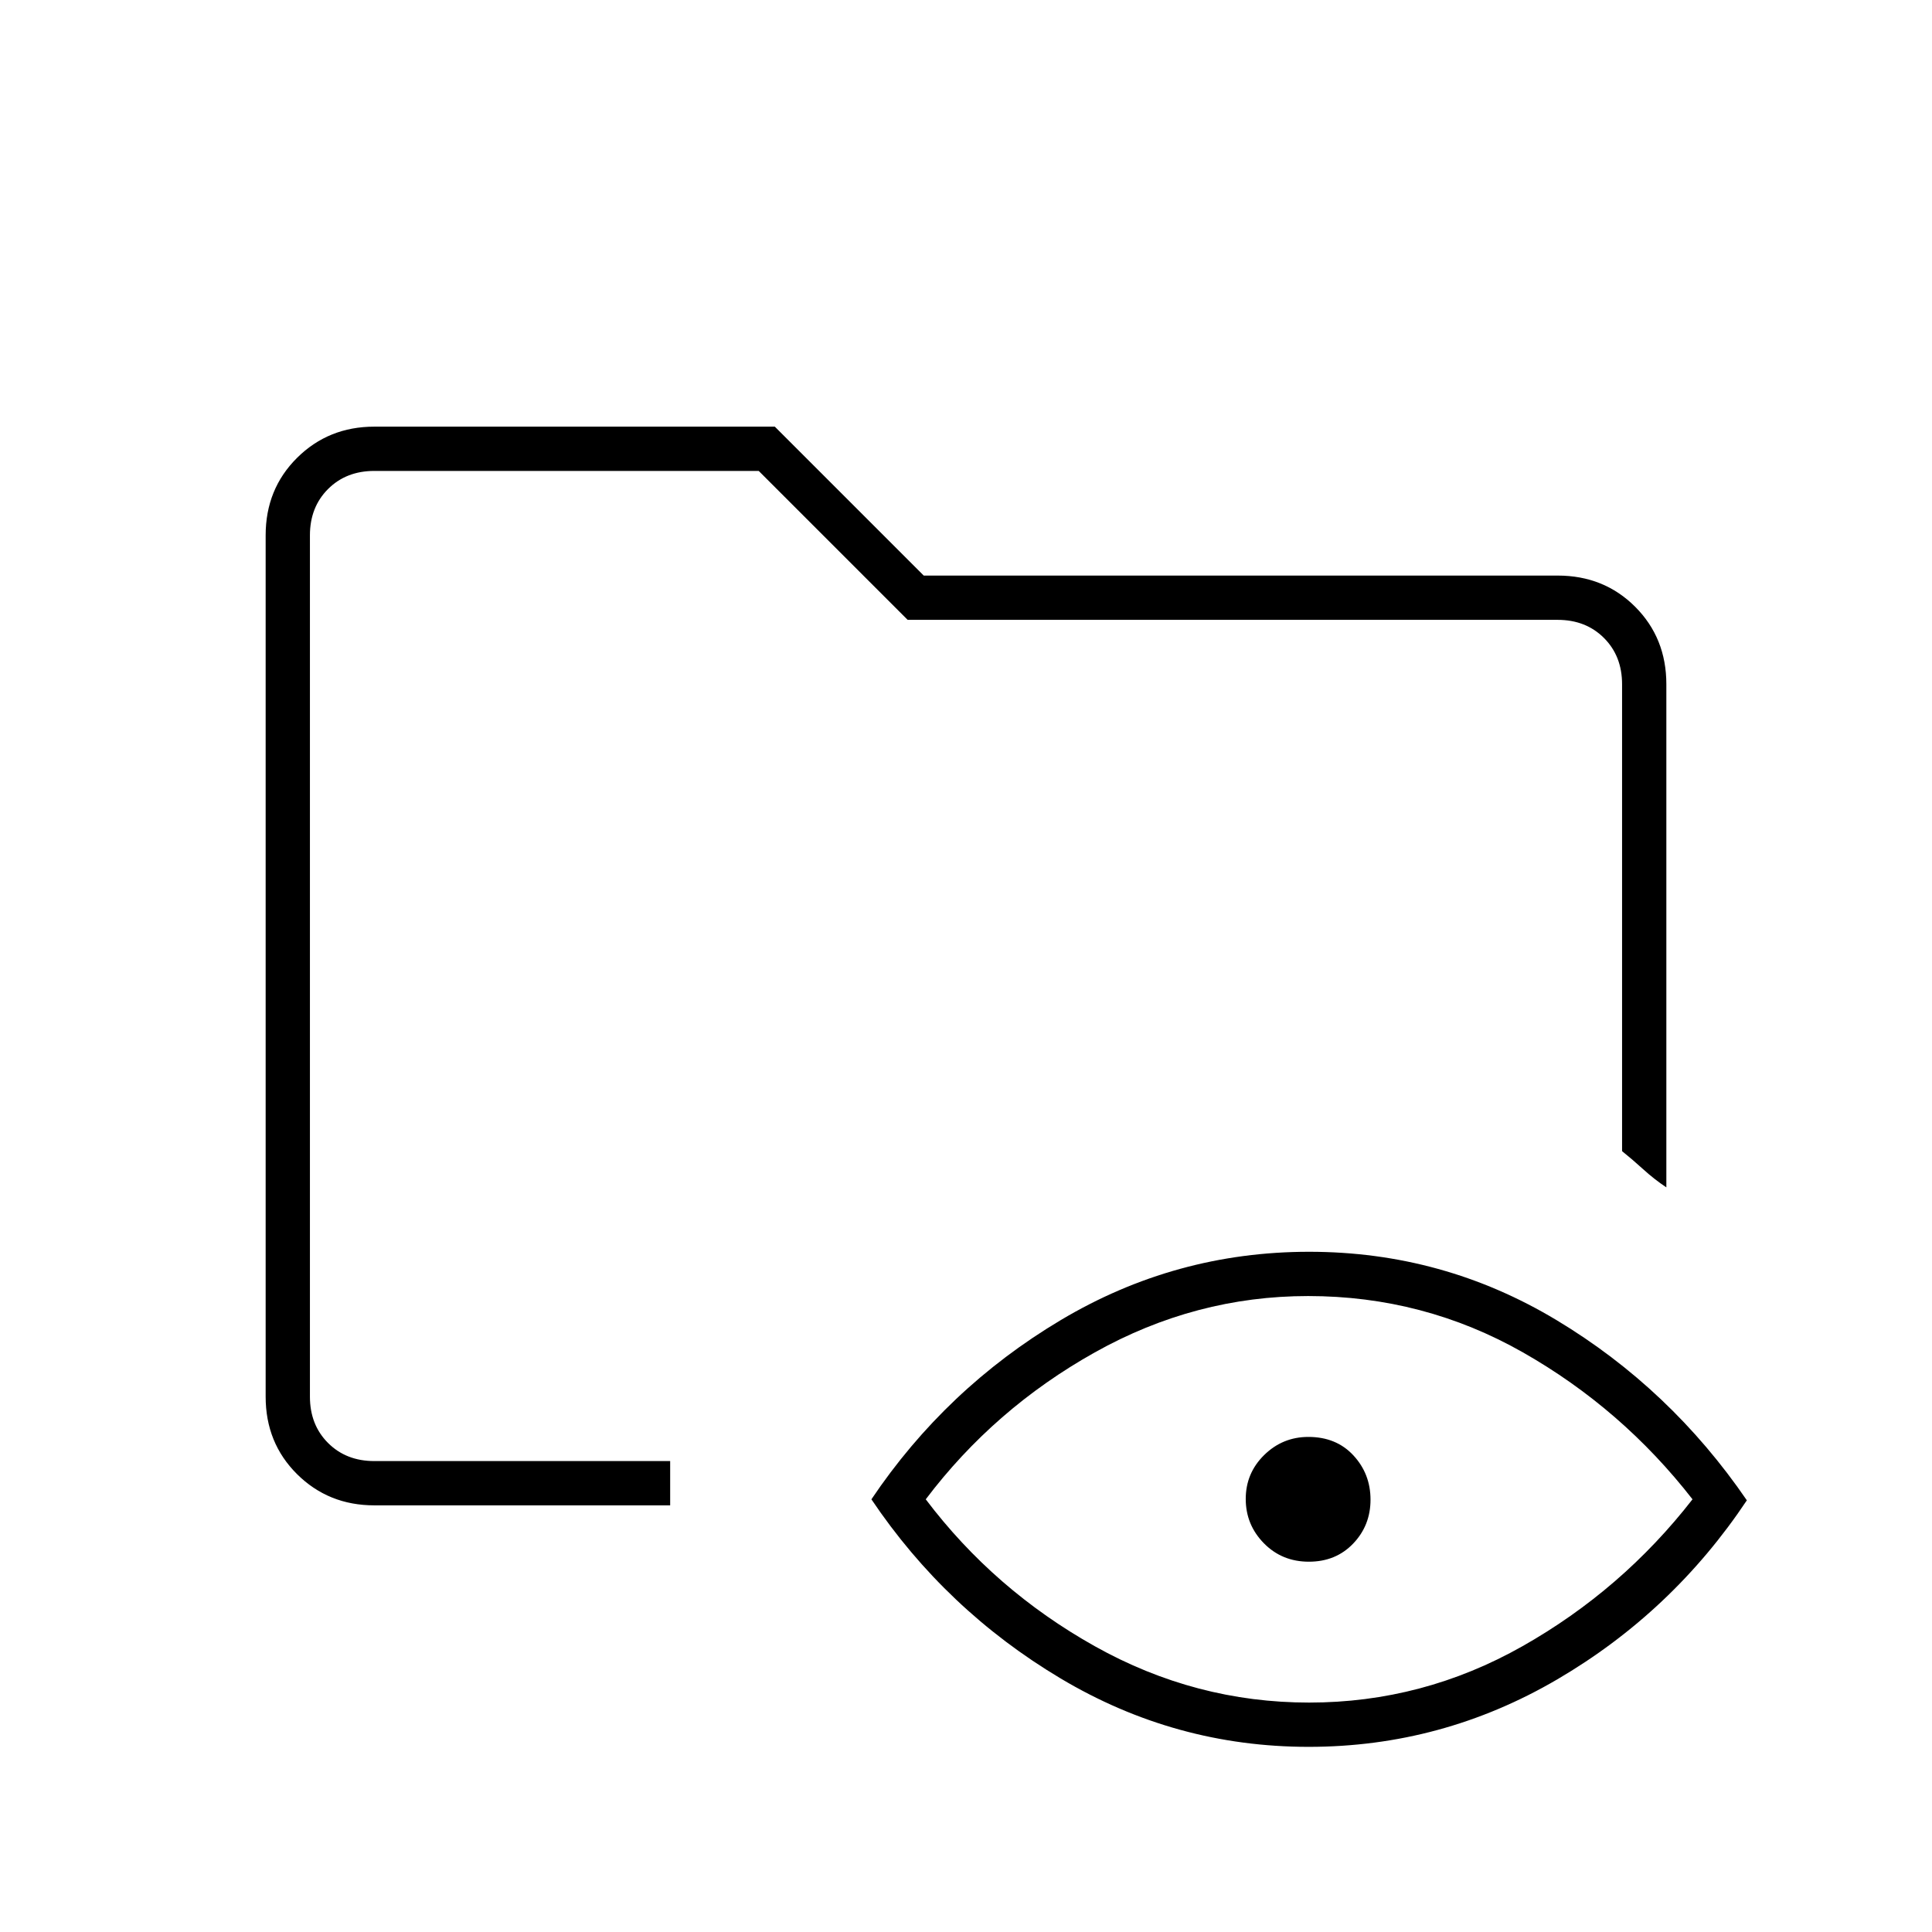 <svg xmlns="http://www.w3.org/2000/svg" width="48" height="48" viewBox="0 -960 960 960"><path d="M186-212q-22.77 0-38.39-15.5Q132-243 132-266v-428q0-23 15.61-38.5Q163.23-748 186-748h199l74 74h315q23 0 38.5 15.5T828-620v250q-6-4-11.5-9t-10.5-9v-232q0-14-9-23t-23-9H451l-74-74H186q-14 0-23 9t-9 23v428q0 14 9 23t23 9h147v22H186ZM650.25-92Q584-92 527-126t-94-89q37-55 94-89t123.5-34q66.5 0 123 34t94.5 89.5q-37 55.5-94.25 89T650.25-92Zm.25-22q56.5 0 106-28t84.5-73q-35-45-84.26-73-49.27-28-106.74-28-56 0-106 28t-84 73q34 45 84 73t106.5 28Zm-.12-70Q637-184 628-193.18q-9-9.17-9-22 0-12.82 9.16-21.82t21.96-9q13.88 0 22.38 9.18 8.5 9.17 8.5 22 0 12.82-8.62 21.82t-22 9ZM154-234v-492 339-45 198Z"/></svg>